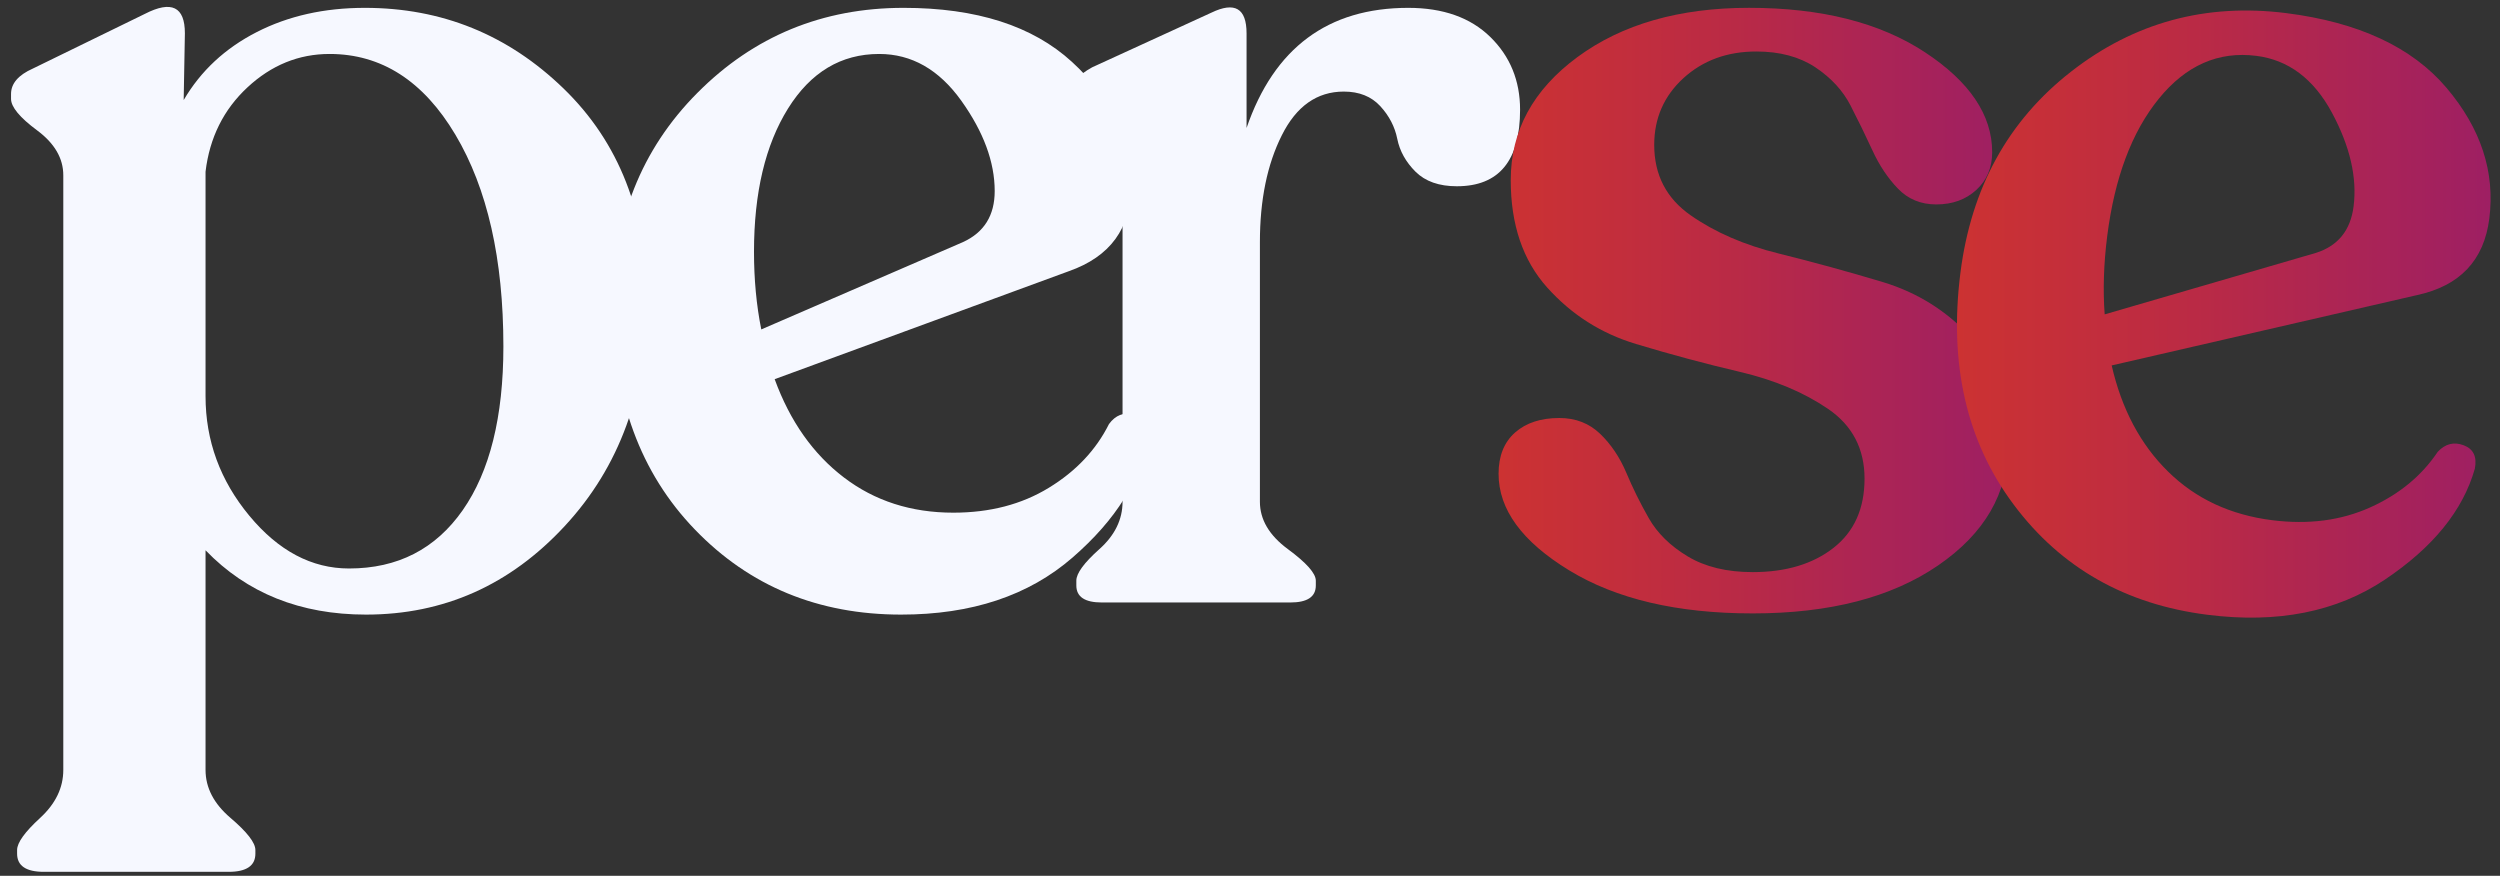 <svg width="157" height="55" viewBox="0 0 157 55" fill="none" xmlns="http://www.w3.org/2000/svg">
<rect x="0" y="0" width="157" height="55" fill="#333333" stroke="none"/>
<path d="M22.91 0.493C27.745 0.493 31.906 2.182 35.393 5.56C38.88 8.94 40.623 13.397 40.623 18.935C40.623 24.625 38.906 29.325 35.468 33.034C32.035 36.742 27.873 38.597 22.986 38.597C18.864 38.597 15.504 37.251 12.908 34.558V48.35C12.908 49.469 13.429 50.472 14.472 51.361C15.515 52.25 16.038 52.922 16.038 53.381V53.609C16.038 54.37 15.477 54.751 14.359 54.751H2.754C1.633 54.751 1.074 54.37 1.074 53.609V53.381C1.074 52.922 1.556 52.249 2.525 51.361C3.491 50.472 3.975 49.469 3.975 48.35V11.009C3.975 9.943 3.428 9.002 2.333 8.189C1.239 7.378 0.693 6.716 0.693 6.209V5.903C0.693 5.245 1.15 4.711 2.067 4.304L9.091 0.875C10.771 0.011 11.611 0.417 11.611 2.093L11.535 6.284C12.605 4.456 14.131 3.034 16.116 2.018C18.101 1.001 20.364 0.493 22.91 0.493ZM21.918 35.701C24.972 35.701 27.349 34.481 29.056 32.043C30.761 29.605 31.613 26.175 31.613 21.756C31.613 16.269 30.608 11.835 28.597 8.457C26.586 5.079 23.952 3.389 20.696 3.389C18.761 3.389 17.043 4.089 15.542 5.485C14.04 6.882 13.163 8.648 12.908 10.782V24.88C12.908 27.676 13.825 30.177 15.658 32.388C17.488 34.596 19.575 35.701 21.918 35.701Z" fill="#F6F8FF"/>
<path d="M69.643 26.632C70.051 26.074 70.573 25.87 71.209 26.022C71.845 26.175 72.138 26.632 72.088 27.394C71.679 30.087 70.102 32.627 67.354 35.015C64.604 37.405 61.018 38.597 56.588 38.597C51.397 38.597 47.083 36.821 43.647 33.263C40.212 29.706 38.494 25.033 38.494 19.239C38.494 13.856 40.261 9.383 43.8 5.828C47.338 2.272 51.651 0.493 56.742 0.493C61.323 0.493 64.847 1.623 67.317 3.884C69.784 6.145 71.02 8.749 71.02 11.696C71.02 14.337 69.722 16.116 67.127 17.03L48.649 23.812C49.614 26.455 51.064 28.513 52.999 29.986C54.934 31.46 57.224 32.196 59.87 32.196C62.161 32.196 64.159 31.677 65.865 30.634C67.57 29.594 68.83 28.258 69.643 26.632ZM55.214 3.389C52.82 3.389 50.913 4.532 49.486 6.818C48.062 9.105 47.351 12.104 47.351 15.81C47.351 17.538 47.502 19.164 47.808 20.688L60.481 15.201C61.806 14.592 62.467 13.525 62.467 12C62.467 10.172 61.766 8.28 60.368 6.322C58.967 4.368 57.25 3.389 55.214 3.389Z" fill="#F6F8FF"/>
<path d="M88.437 0.493C90.626 0.493 92.344 1.103 93.59 2.321C94.837 3.541 95.461 5.066 95.461 6.894C95.461 10.095 94.137 11.697 91.491 11.697C90.37 11.697 89.507 11.391 88.894 10.782C88.284 10.172 87.902 9.486 87.749 8.724C87.598 7.962 87.241 7.275 86.681 6.666C86.12 6.057 85.357 5.751 84.391 5.751C82.711 5.751 81.412 6.666 80.498 8.496C79.579 10.324 79.122 12.561 79.122 15.202V31.512C79.122 32.629 79.707 33.621 80.877 34.483C82.049 35.348 82.633 36.007 82.633 36.465V36.768C82.633 37.481 82.1 37.836 81.031 37.836H69.197C68.127 37.836 67.594 37.481 67.594 36.768V36.464C67.594 36.006 68.076 35.347 69.044 34.482C70.01 33.62 70.496 32.628 70.496 31.511V11.009C70.496 9.841 69.948 8.837 68.854 7.999C67.759 7.161 67.213 6.512 67.213 6.056V5.828C67.213 5.269 67.671 4.735 68.588 4.227L76.071 0.797C77.545 0.086 78.284 0.52 78.284 2.093V8.037C80.012 3.008 83.397 0.493 88.437 0.493Z" fill="#F6F8FF"/>
<path d="M110.068 38.522C105.335 38.522 101.49 37.62 98.54 35.815C95.586 34.013 94.11 31.993 94.11 29.756C94.11 28.641 94.454 27.776 95.142 27.166C95.831 26.556 96.757 26.251 97.928 26.251C98.947 26.251 99.8 26.583 100.487 27.242C101.174 27.904 101.72 28.717 102.129 29.68C102.535 30.646 103.006 31.599 103.541 32.538C104.076 33.479 104.889 34.279 105.984 34.939C107.079 35.599 108.439 35.929 110.068 35.929C112.155 35.929 113.848 35.421 115.146 34.405C116.444 33.388 117.093 31.941 117.093 30.06C117.093 28.182 116.33 26.721 114.802 25.678C113.275 24.637 111.429 23.862 109.267 23.354C107.104 22.846 104.927 22.262 102.74 21.602C100.549 20.942 98.692 19.761 97.165 18.057C95.638 16.356 94.874 14.107 94.874 11.313C94.874 8.213 96.275 5.635 99.073 3.577C101.872 1.52 105.461 0.491 109.839 0.491C114.369 0.491 118.047 1.418 120.872 3.272C123.698 5.128 125.109 7.224 125.109 9.56C125.109 10.525 124.778 11.314 124.117 11.924C123.455 12.533 122.615 12.838 121.598 12.838C120.631 12.838 119.827 12.508 119.192 11.846C118.556 11.188 118.021 10.386 117.59 9.446C117.157 8.507 116.698 7.568 116.214 6.626C115.731 5.686 114.994 4.887 114.001 4.225C113.009 3.567 111.773 3.234 110.298 3.234C108.466 3.234 106.94 3.794 105.716 4.911C104.495 6.03 103.885 7.426 103.885 9.102C103.885 10.983 104.648 12.456 106.175 13.522C107.703 14.59 109.547 15.39 111.71 15.923C113.872 16.457 116.049 17.055 118.238 17.713C120.427 18.375 122.284 19.543 123.811 21.22C125.338 22.895 126.102 25.132 126.102 27.926C126.102 30.974 124.639 33.502 121.711 35.51C118.784 37.517 114.904 38.522 110.068 38.522Z" fill="url(#paint0_linear)"/>
<path d="M153.091 28.372C153.565 27.867 154.108 27.731 154.72 27.963C155.332 28.193 155.566 28.684 155.419 29.435C154.677 32.054 152.793 34.377 149.767 36.402C146.739 38.428 143.031 39.164 138.636 38.609C133.486 37.961 129.427 35.658 126.466 31.698C123.504 27.741 122.387 22.887 123.113 17.141C123.79 11.799 126.105 7.585 130.062 4.499C134.017 1.413 138.521 0.188 143.571 0.823C148.116 1.397 151.471 2.96 153.637 5.511C155.801 8.063 156.7 10.801 156.329 13.725C155.998 16.346 154.487 17.947 151.796 18.531L132.613 22.949C133.241 25.69 134.421 27.914 136.157 29.617C137.89 31.322 140.07 32.339 142.696 32.669C144.968 32.956 147.016 32.688 148.839 31.869C150.662 31.05 152.078 29.883 153.091 28.372ZM141.692 3.507C139.318 3.207 137.279 4.103 135.579 6.192C133.877 8.281 132.795 11.167 132.33 14.847C132.114 16.56 132.06 18.192 132.173 19.743L145.435 15.883C146.825 15.444 147.615 14.469 147.806 12.957C148.034 11.142 147.578 9.178 146.437 7.061C145.293 4.947 143.711 3.76 141.692 3.507Z" fill="url(#paint1_linear)"/>
<defs>
<linearGradient id="paint0_linear" x1="94.111" y1="19.507" x2="126.102" y2="19.507" gradientUnits="userSpaceOnUse">
<stop stop-color="#CC3232"/>
<stop offset="0.407" stop-color="#BC2B43"/>
<stop offset="1" stop-color="#9E1F63"/>
</linearGradient>
<linearGradient id="paint1_linear" x1="122.898" y1="19.724" x2="156.41" y2="19.724" gradientUnits="userSpaceOnUse">
<stop stop-color="#CC3232"/>
<stop offset="0.407" stop-color="#BC2B43"/>
<stop offset="1" stop-color="#9E1F63"/>
</linearGradient>
</defs>
</svg>
